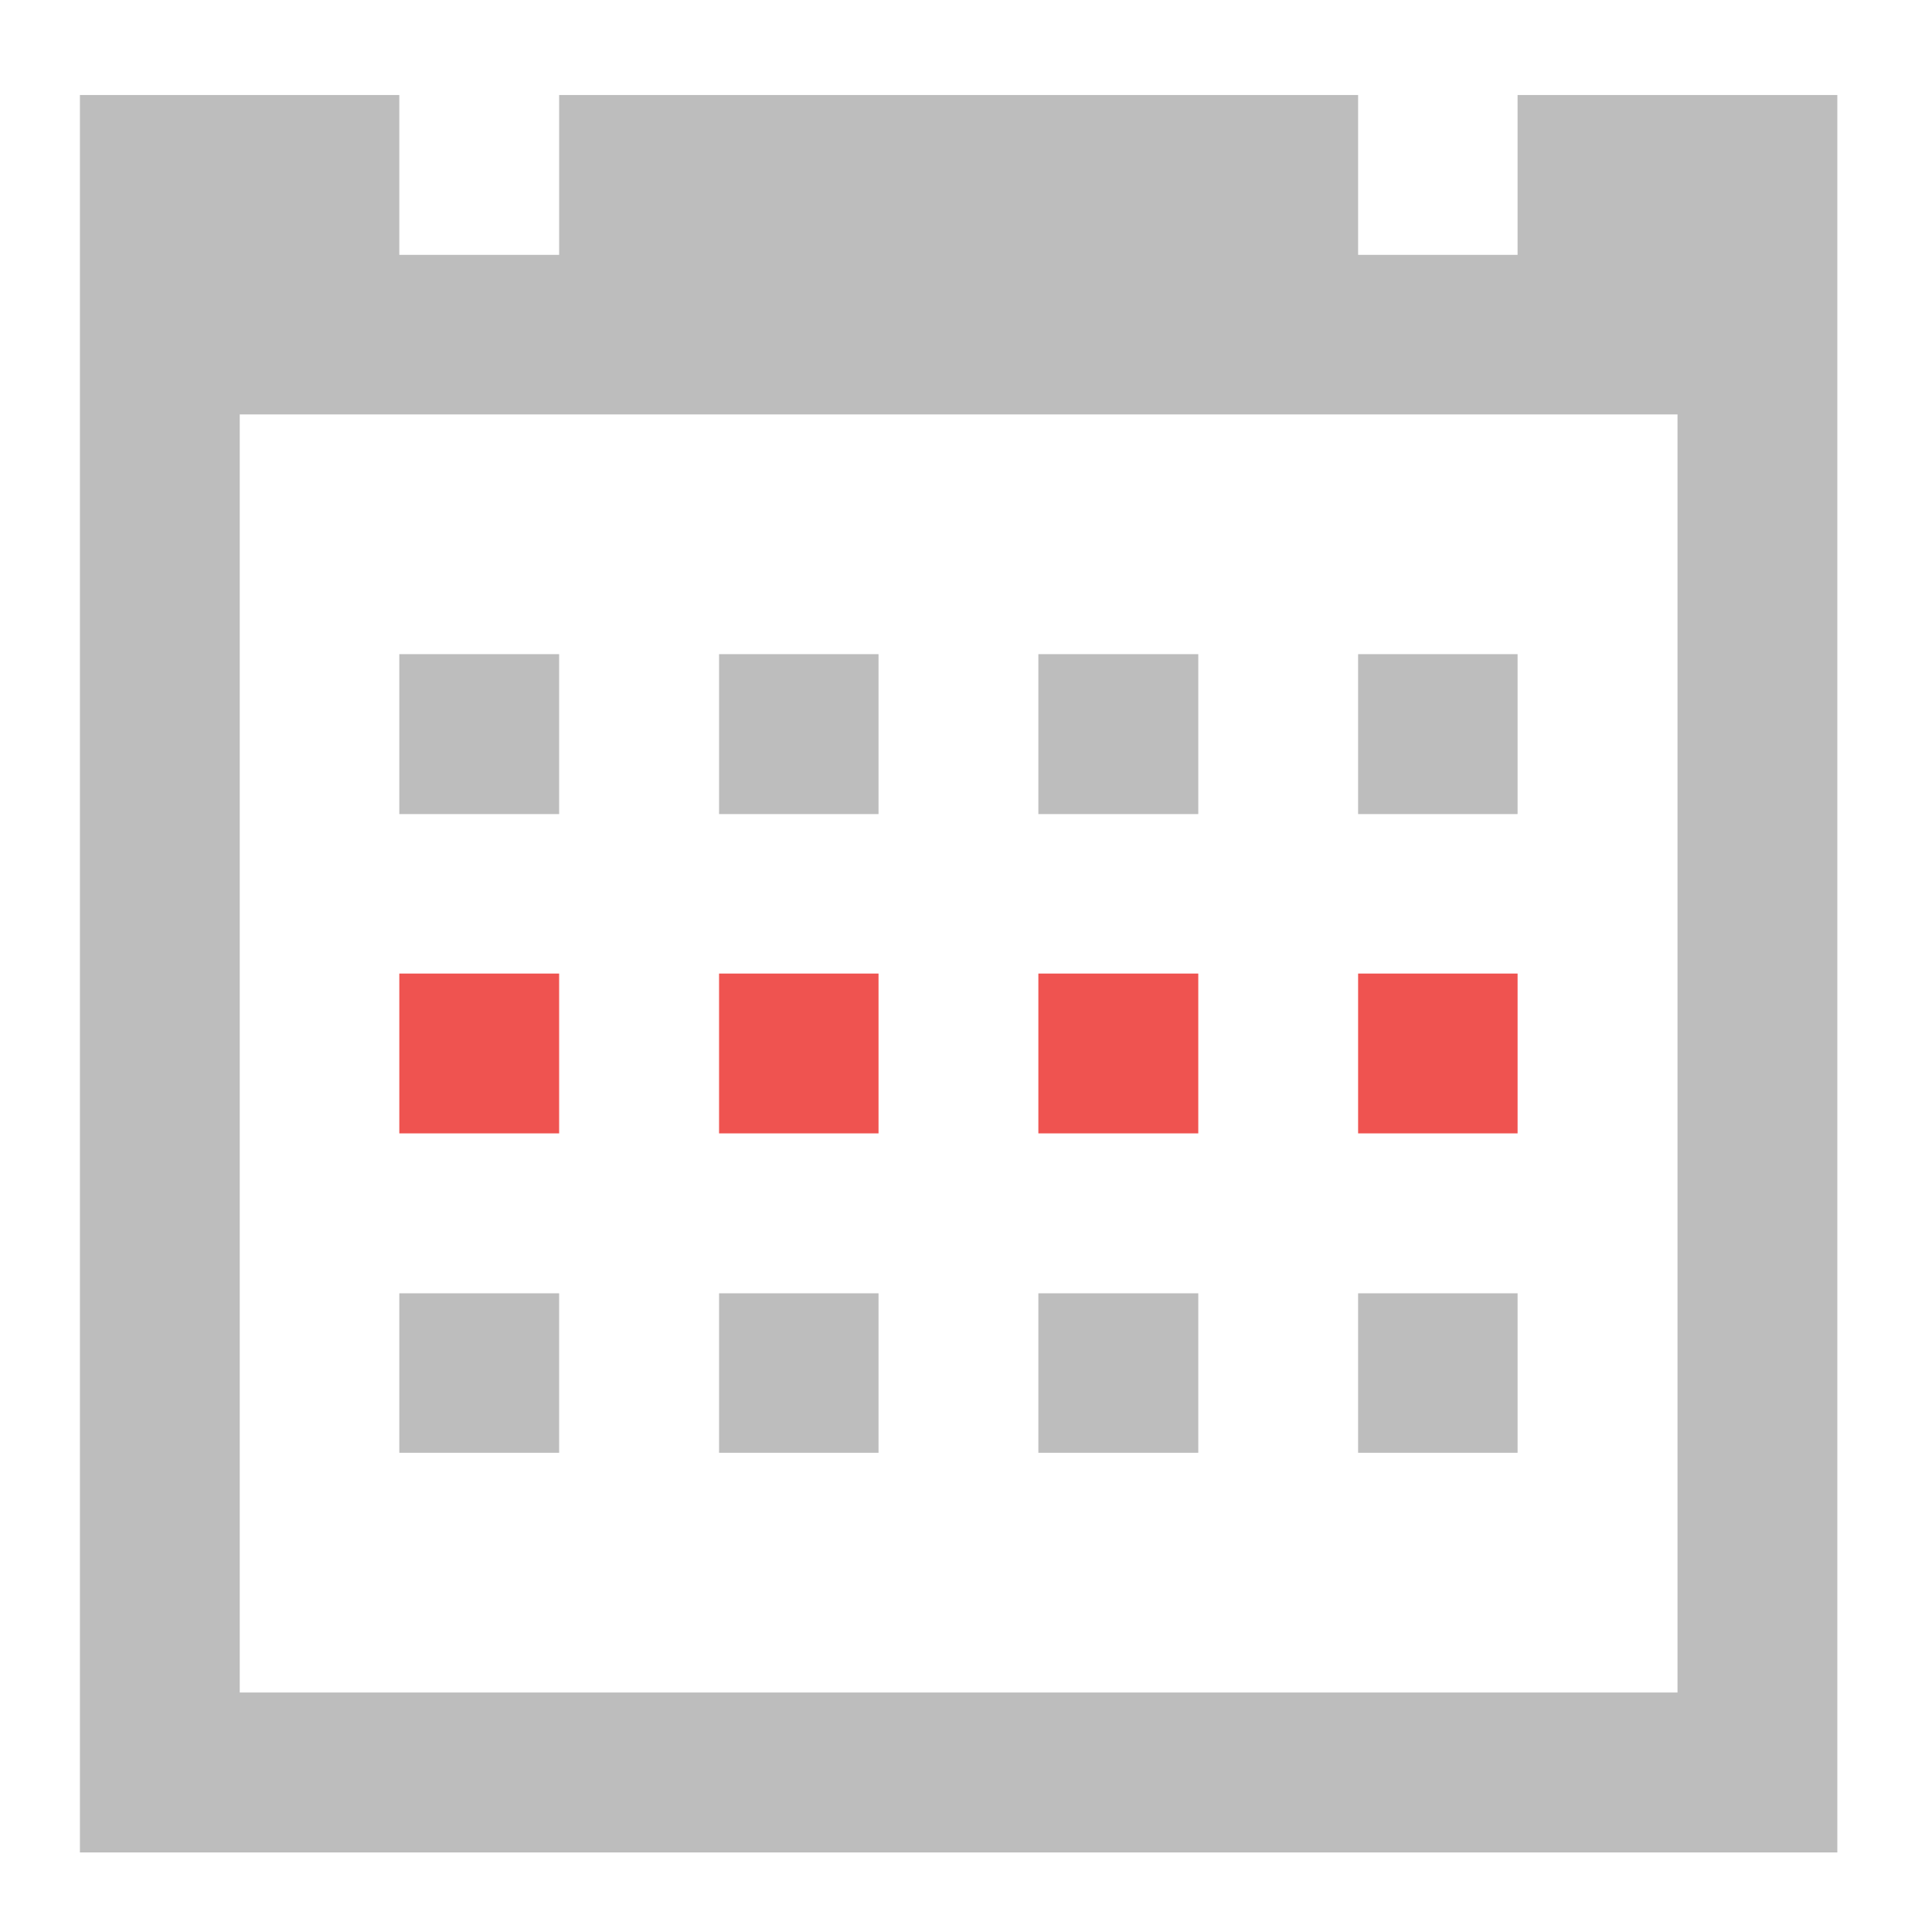 <?xml version="1.0" encoding="UTF-8"?>
<svg xmlns="http://www.w3.org/2000/svg" xmlns:xlink="http://www.w3.org/1999/xlink" width="22pt" height="22pt" viewBox="0 0 22 22" version="1.1">
<g id="surface1">
<path style=" stroke:none;fill-rule:nonzero;fill:rgb(74.118%,74.118%,74.118%);fill-opacity:1;" d="M 0.91 1.082 L 0.91 21.094 L 20.922 21.094 L 20.922 1.082 L 17.281 1.082 L 17.281 2.902 L 15.465 2.902 L 15.465 1.082 L 6.367 1.082 L 6.367 2.902 L 4.547 2.902 L 4.547 1.082 Z M 2.73 4.719 L 19.102 4.719 L 19.102 19.273 L 2.73 19.273 Z M 2.73 4.719 "/>
<path style=" stroke:none;fill-rule:nonzero;fill:rgb(93.725%,32.549%,31.373%);fill-opacity:1;" d="M 4.547 11.086 L 6.367 11.086 L 6.367 12.906 L 4.547 12.906 Z M 4.547 11.086 "/>
<path style=" stroke:none;fill-rule:nonzero;fill:rgb(93.725%,32.549%,31.373%);fill-opacity:1;" d="M 8.188 11.086 L 10.004 11.086 L 10.004 12.906 L 8.188 12.906 Z M 8.188 11.086 "/>
<path style=" stroke:none;fill-rule:nonzero;fill:rgb(93.725%,32.549%,31.373%);fill-opacity:1;" d="M 11.824 11.086 L 13.645 11.086 L 13.645 12.906 L 11.824 12.906 Z M 11.824 11.086 "/>
<path style=" stroke:none;fill-rule:nonzero;fill:rgb(93.725%,32.549%,31.373%);fill-opacity:1;" d="M 15.465 11.086 L 17.281 11.086 L 17.281 12.906 L 15.465 12.906 Z M 15.465 11.086 "/>
<path style=" stroke:none;fill-rule:nonzero;fill:rgb(74.118%,74.118%,74.118%);fill-opacity:1;" d="M 4.547 7.449 L 6.367 7.449 L 6.367 9.27 L 4.547 9.27 Z M 4.547 7.449 "/>
<path style=" stroke:none;fill-rule:nonzero;fill:rgb(74.118%,74.118%,74.118%);fill-opacity:1;" d="M 8.188 7.449 L 10.004 7.449 L 10.004 9.27 L 8.188 9.27 Z M 8.188 7.449 "/>
<path style=" stroke:none;fill-rule:nonzero;fill:rgb(74.118%,74.118%,74.118%);fill-opacity:1;" d="M 11.824 7.449 L 13.645 7.449 L 13.645 9.27 L 11.824 9.27 Z M 11.824 7.449 "/>
<path style=" stroke:none;fill-rule:nonzero;fill:rgb(74.118%,74.118%,74.118%);fill-opacity:1;" d="M 15.465 7.449 L 17.281 7.449 L 17.281 9.27 L 15.465 9.27 Z M 15.465 7.449 "/>
<path style=" stroke:none;fill-rule:nonzero;fill:rgb(74.118%,74.118%,74.118%);fill-opacity:1;" d="M 4.547 14.727 L 6.367 14.727 L 6.367 16.543 L 4.547 16.543 Z M 4.547 14.727 "/>
<path style=" stroke:none;fill-rule:nonzero;fill:rgb(74.118%,74.118%,74.118%);fill-opacity:1;" d="M 8.188 14.727 L 10.004 14.727 L 10.004 16.543 L 8.188 16.543 Z M 8.188 14.727 "/>
<path style=" stroke:none;fill-rule:nonzero;fill:rgb(74.118%,74.118%,74.118%);fill-opacity:1;" d="M 11.824 14.727 L 13.645 14.727 L 13.645 16.543 L 11.824 16.543 Z M 11.824 14.727 "/>
<path style=" stroke:none;fill-rule:nonzero;fill:rgb(74.118%,74.118%,74.118%);fill-opacity:1;" d="M 15.465 14.727 L 17.281 14.727 L 17.281 16.543 L 15.465 16.543 Z M 15.465 14.727 "/>
</g>
</svg>

